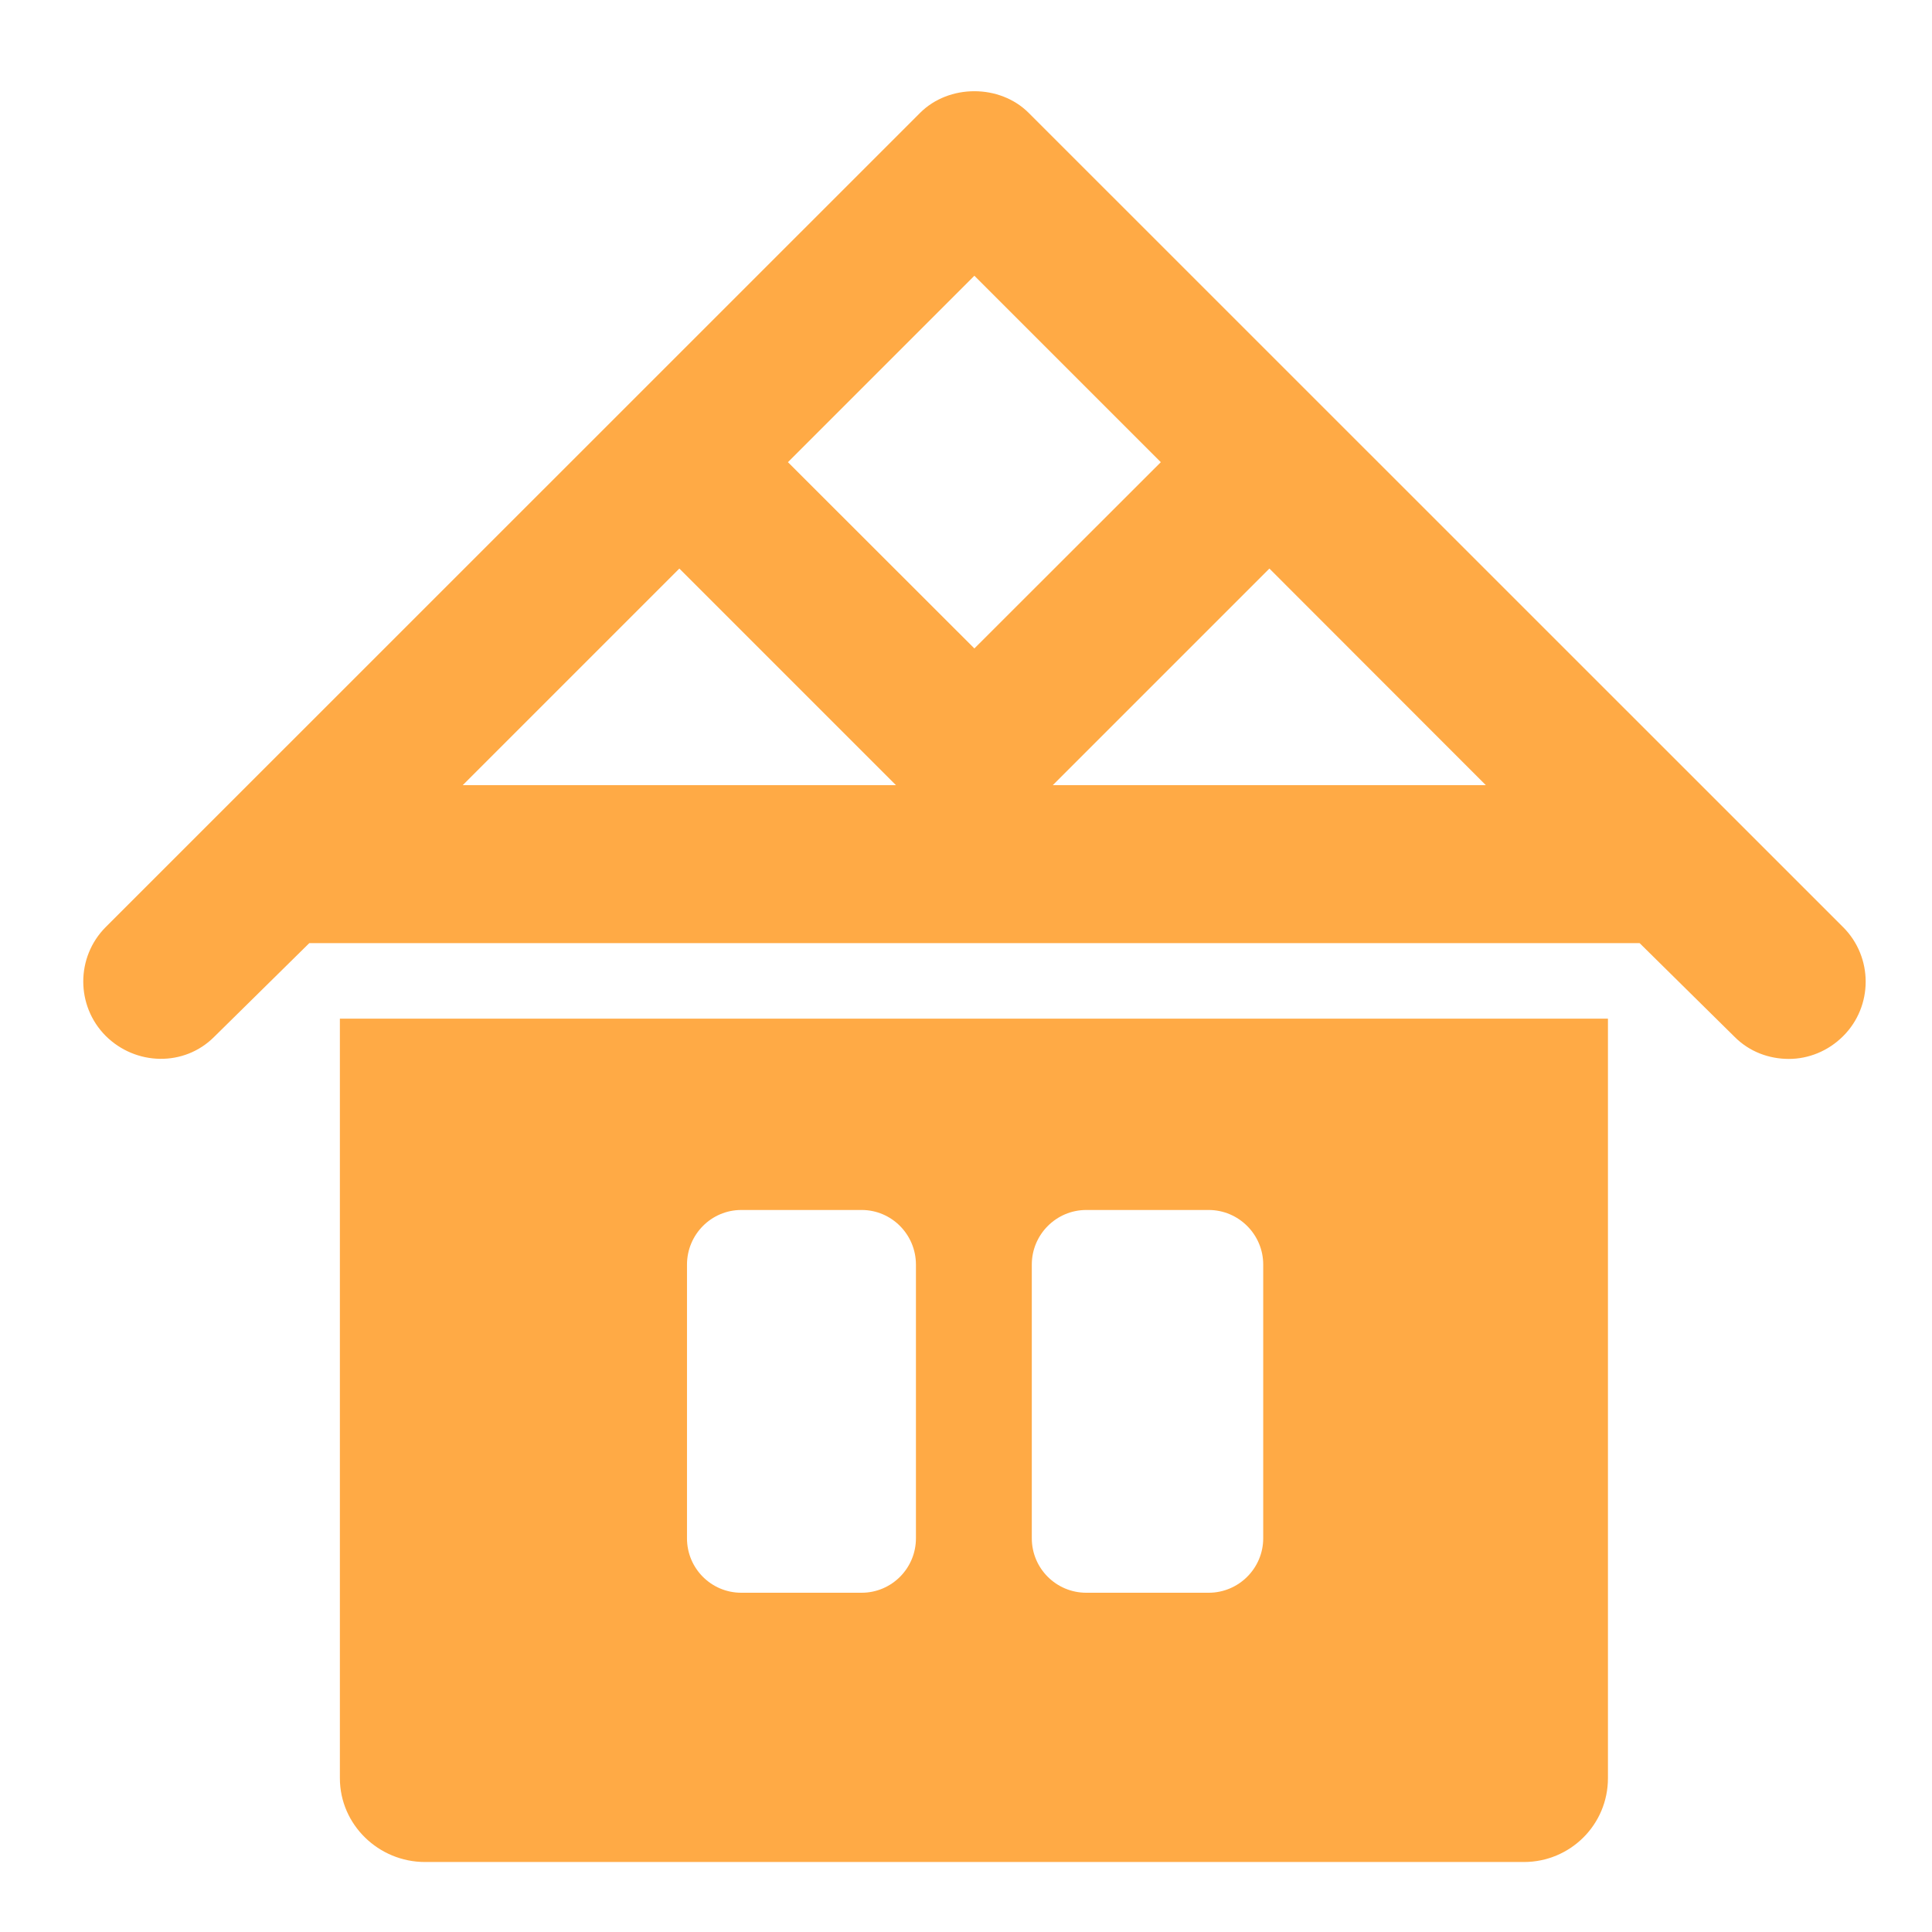 <?xml version="1.0" encoding="UTF-8" standalone="no"?>
<!-- Created with Inkscape (http://www.inkscape.org/) -->

<svg
   xmlns:dc="http://purl.org/dc/elements/1.1/"
   xmlns:cc="http://creativecommons.org/ns#"
   xmlns:rdf="http://www.w3.org/1999/02/22-rdf-syntax-ns#"
   xmlns:svg="http://www.w3.org/2000/svg"
   xmlns="http://www.w3.org/2000/svg"
   xmlns:sodipodi="http://sodipodi.sourceforge.net/DTD/sodipodi-0.dtd"
   xmlns:inkscape="http://www.inkscape.org/namespaces/inkscape"
   width="65"
   height="65"
   viewBox="0 0 65 65"
   id="svg2"
   version="1.1"
   inkscape:version="0.91 r13725"
   sodipodi:docname="gite.svg">
  <defs
     id="defs4" />
  <sodipodi:namedview
     id="base"
     pagecolor="#ffffff"
     bordercolor="#666666"
     borderopacity="1.0"
     inkscape:pageopacity="0.0"
     inkscape:pageshadow="2"
     inkscape:zoom="5.6"
     inkscape:cx="29.650549"
     inkscape:cy="33.917002"
     inkscape:document-units="px"
     inkscape:current-layer="layer1"
     showgrid="false"
     units="px"
     inkscape:window-width="1855"
     inkscape:window-height="1056"
     inkscape:window-x="1665"
     inkscape:window-y="24"
     inkscape:window-maximized="1" />
  <g
     inkscape:label="Layer 1"
     inkscape:groupmode="layer"
     id="layer1"
     transform="translate(0,-987.362)">
    <g
       id="g132"
       transform="matrix(2.751,0,0,-2.751,35.42,1013.778)">
      <path
         d="M 0,0 2.649,2.649 5.296,0 0,0 Z m -3.239,3.95 2.28,2.28 2.28,-2.28 -2.28,-2.278 -2.28,2.278 z M -7.216,0 -4.567,2.649 -1.918,0 -7.216,0 Z M 9.666,-1.737 -0.295,8.222 c -0.353,0.353 -0.975,0.353 -1.328,0 l -9.961,-9.959 c -0.364,-0.367 -0.364,-0.961 0,-1.328 0.367,-0.366 0.961,-0.381 1.328,-0.013 l 1.163,1.146 16.27,0 1.161,-1.146 c 0.183,-0.184 0.423,-0.27 0.664,-0.27 0.239,0 0.48,0.095 0.664,0.279 0.367,0.366 0.367,0.965 0,1.332"
         style="fill:#FFAA45;fill-opacity:1;fill-rule:nonzero;stroke:none"
         id="path134"
         inkscape:connector-curvature="0" />
    </g>
    <g
       id="g136"
       transform="matrix(2.751,0,0,-2.751,23.113,1029.911)">
      <path
         d="m 0,0 c 0,0.369 0.297,0.669 0.664,0.669 l 1.472,0 C 2.503,0.669 2.8,0.369 2.8,0 l 0,-3.346 c 0,-0.367 -0.297,-0.666 -0.664,-0.666 l -1.472,0 C 0.297,-4.012 0,-3.715 0,-3.346 L 0,0 Z m 4.217,0.002 c 0,0.367 0.299,0.667 0.666,0.667 l 1.497,0 c 0.367,0 0.667,-0.3 0.667,-0.667 l 0,-3.348 c 0,-0.367 -0.3,-0.666 -0.667,-0.666 l -1.497,0 c -0.367,0 -0.666,0.297 -0.666,0.666 l 0,3.348 z M -4.245,-6.28 c 0,-0.569 0.474,-1.025 1.041,-1.025 l 13.439,0 c 0.567,0 1.028,0.456 1.028,1.025 l 0,9.289 -15.508,0 0,-9.289 z"
         style="fill:#FFAA45;fill-opacity:1;fill-rule:nonzero;stroke:none"
         id="path138"
         inkscape:connector-curvature="0" />
    </g>
  </g>
</svg>
